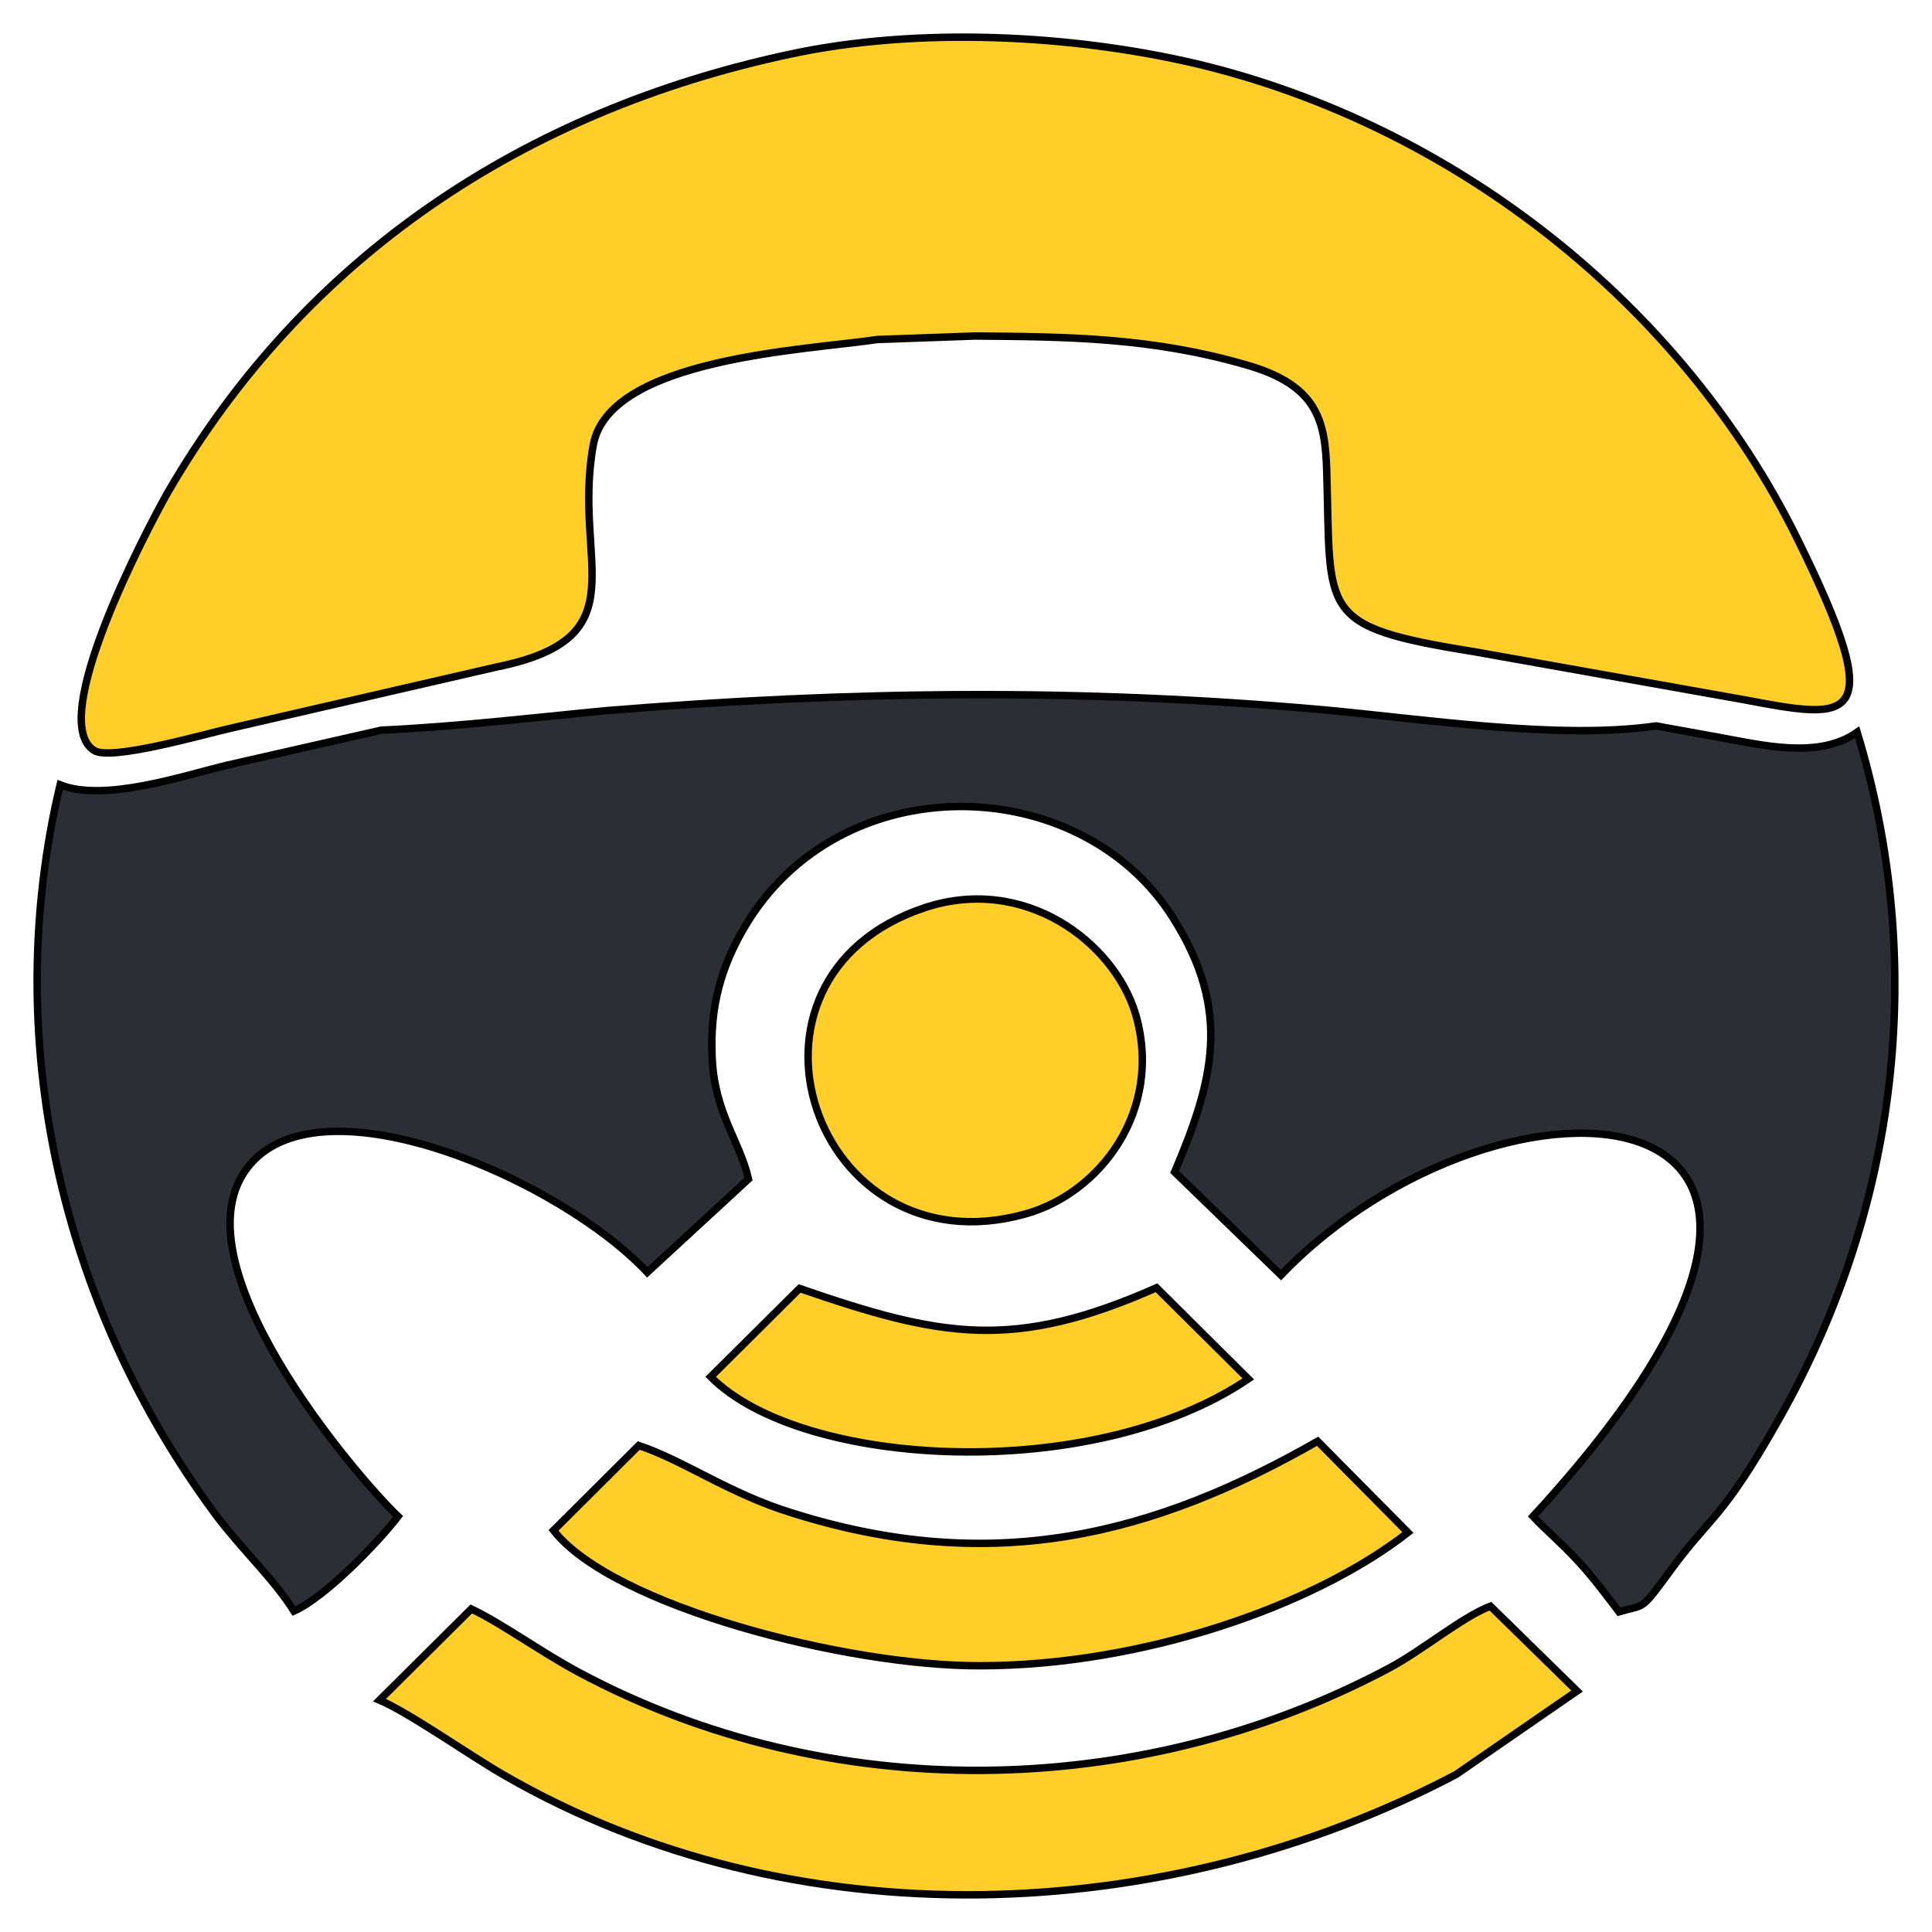 <svg width="52" height="52" viewBox="0 0 52 52" fill="none" xmlns="http://www.w3.org/2000/svg">
<path d="M10.215 45.759C11.018 46.099 12.587 47.213 13.567 47.779C21.351 52.272 31.369 51.876 39.192 47.76L42.447 45.514L40.114 43.23C39.329 43.532 38.271 44.438 37.33 44.928C30.624 48.478 22.292 48.61 15.567 45.004C14.547 44.457 13.489 43.683 12.685 43.305L10.215 45.759Z" fill="#FFCE28" stroke="black" stroke-width="0.2"/>
<path d="M17.192 38.906L14.898 41.19C16.486 43.229 22.819 44.852 26.387 44.834C30.72 44.834 35.366 43.229 37.895 41.247L35.464 38.792C31.073 41.303 26.74 42.436 21.309 40.718C19.642 40.208 18.388 39.302 17.192 38.906Z" fill="#FFCE28" stroke="black" stroke-width="0.2"/>
<path d="M24.895 24.429C19.209 26.317 21.915 34.246 27.581 32.679C29.6 32.131 31.326 29.885 30.561 27.28C29.973 25.354 27.581 23.542 24.895 24.429Z" fill="#FFCE28" stroke="black" stroke-width="0.2"/>
<path d="M19.129 37.057C21.579 39.53 29.422 39.946 33.598 37.114L31.128 34.66C27.285 36.359 25.344 36 21.521 34.679L19.129 37.057Z" fill="#FFCE28" stroke="black" stroke-width="0.2"/>
<path d="M44.575 19.538C41.967 19.916 38.301 19.35 35.615 19.104C29.067 18.519 22.871 18.595 16.362 19.123C14.735 19.274 12.362 19.557 10.264 19.652L6.108 20.596C4.932 20.879 2.814 21.596 1.618 21.124C0.01 27.864 1.579 35.113 5.853 40.833C6.559 41.758 7.363 42.494 7.912 43.363C8.794 42.966 10.225 41.456 10.715 40.814C9.657 39.814 4.539 33.886 6.735 31.337C8.735 28.996 15.087 31.753 17.421 34.245L20.146 31.734C19.91 30.695 19.224 29.959 19.166 28.43C19.107 27.071 19.42 26.014 20.028 24.975C22.596 20.577 29.086 20.747 31.576 24.711C33.164 27.222 32.654 29.091 31.615 31.545L34.478 34.32C40.438 28.128 52.221 28.902 41.261 40.814C41.654 41.229 42.065 41.569 42.477 42.022C42.869 42.438 43.3 43.023 43.575 43.382C44.281 43.174 44.143 43.382 44.908 42.343C46.026 40.795 46.32 40.946 47.81 38.322C51.123 32.545 51.868 25.9 49.986 19.708C48.947 20.445 47.398 20.048 46.241 19.84L44.575 19.538Z" fill="#2C2E35" stroke="black" stroke-width="0.2"/>
<path d="M2.536 20.201C2.987 20.484 5.477 19.767 6.143 19.616L13.358 17.954C17.279 17.161 15.397 15.16 15.966 11.989C16.378 9.629 21.75 9.421 23.612 9.138L26.239 9.044C28.729 9.063 30.984 9.082 33.533 9.818C35.454 10.365 35.67 11.309 35.709 12.687C35.827 16.52 35.435 16.859 39.669 17.539L46.884 18.823C49.786 19.37 50.904 19.616 48.374 14.499C45.277 8.213 39.16 3.38 32.219 1.719C28.847 0.926 24.71 0.719 21.279 1.455C14.103 2.984 8.202 6.892 4.516 13.254C3.928 14.292 1.242 19.408 2.536 20.201Z" fill="#FFCE28" stroke="black" stroke-width="0.2"/>
</svg>

